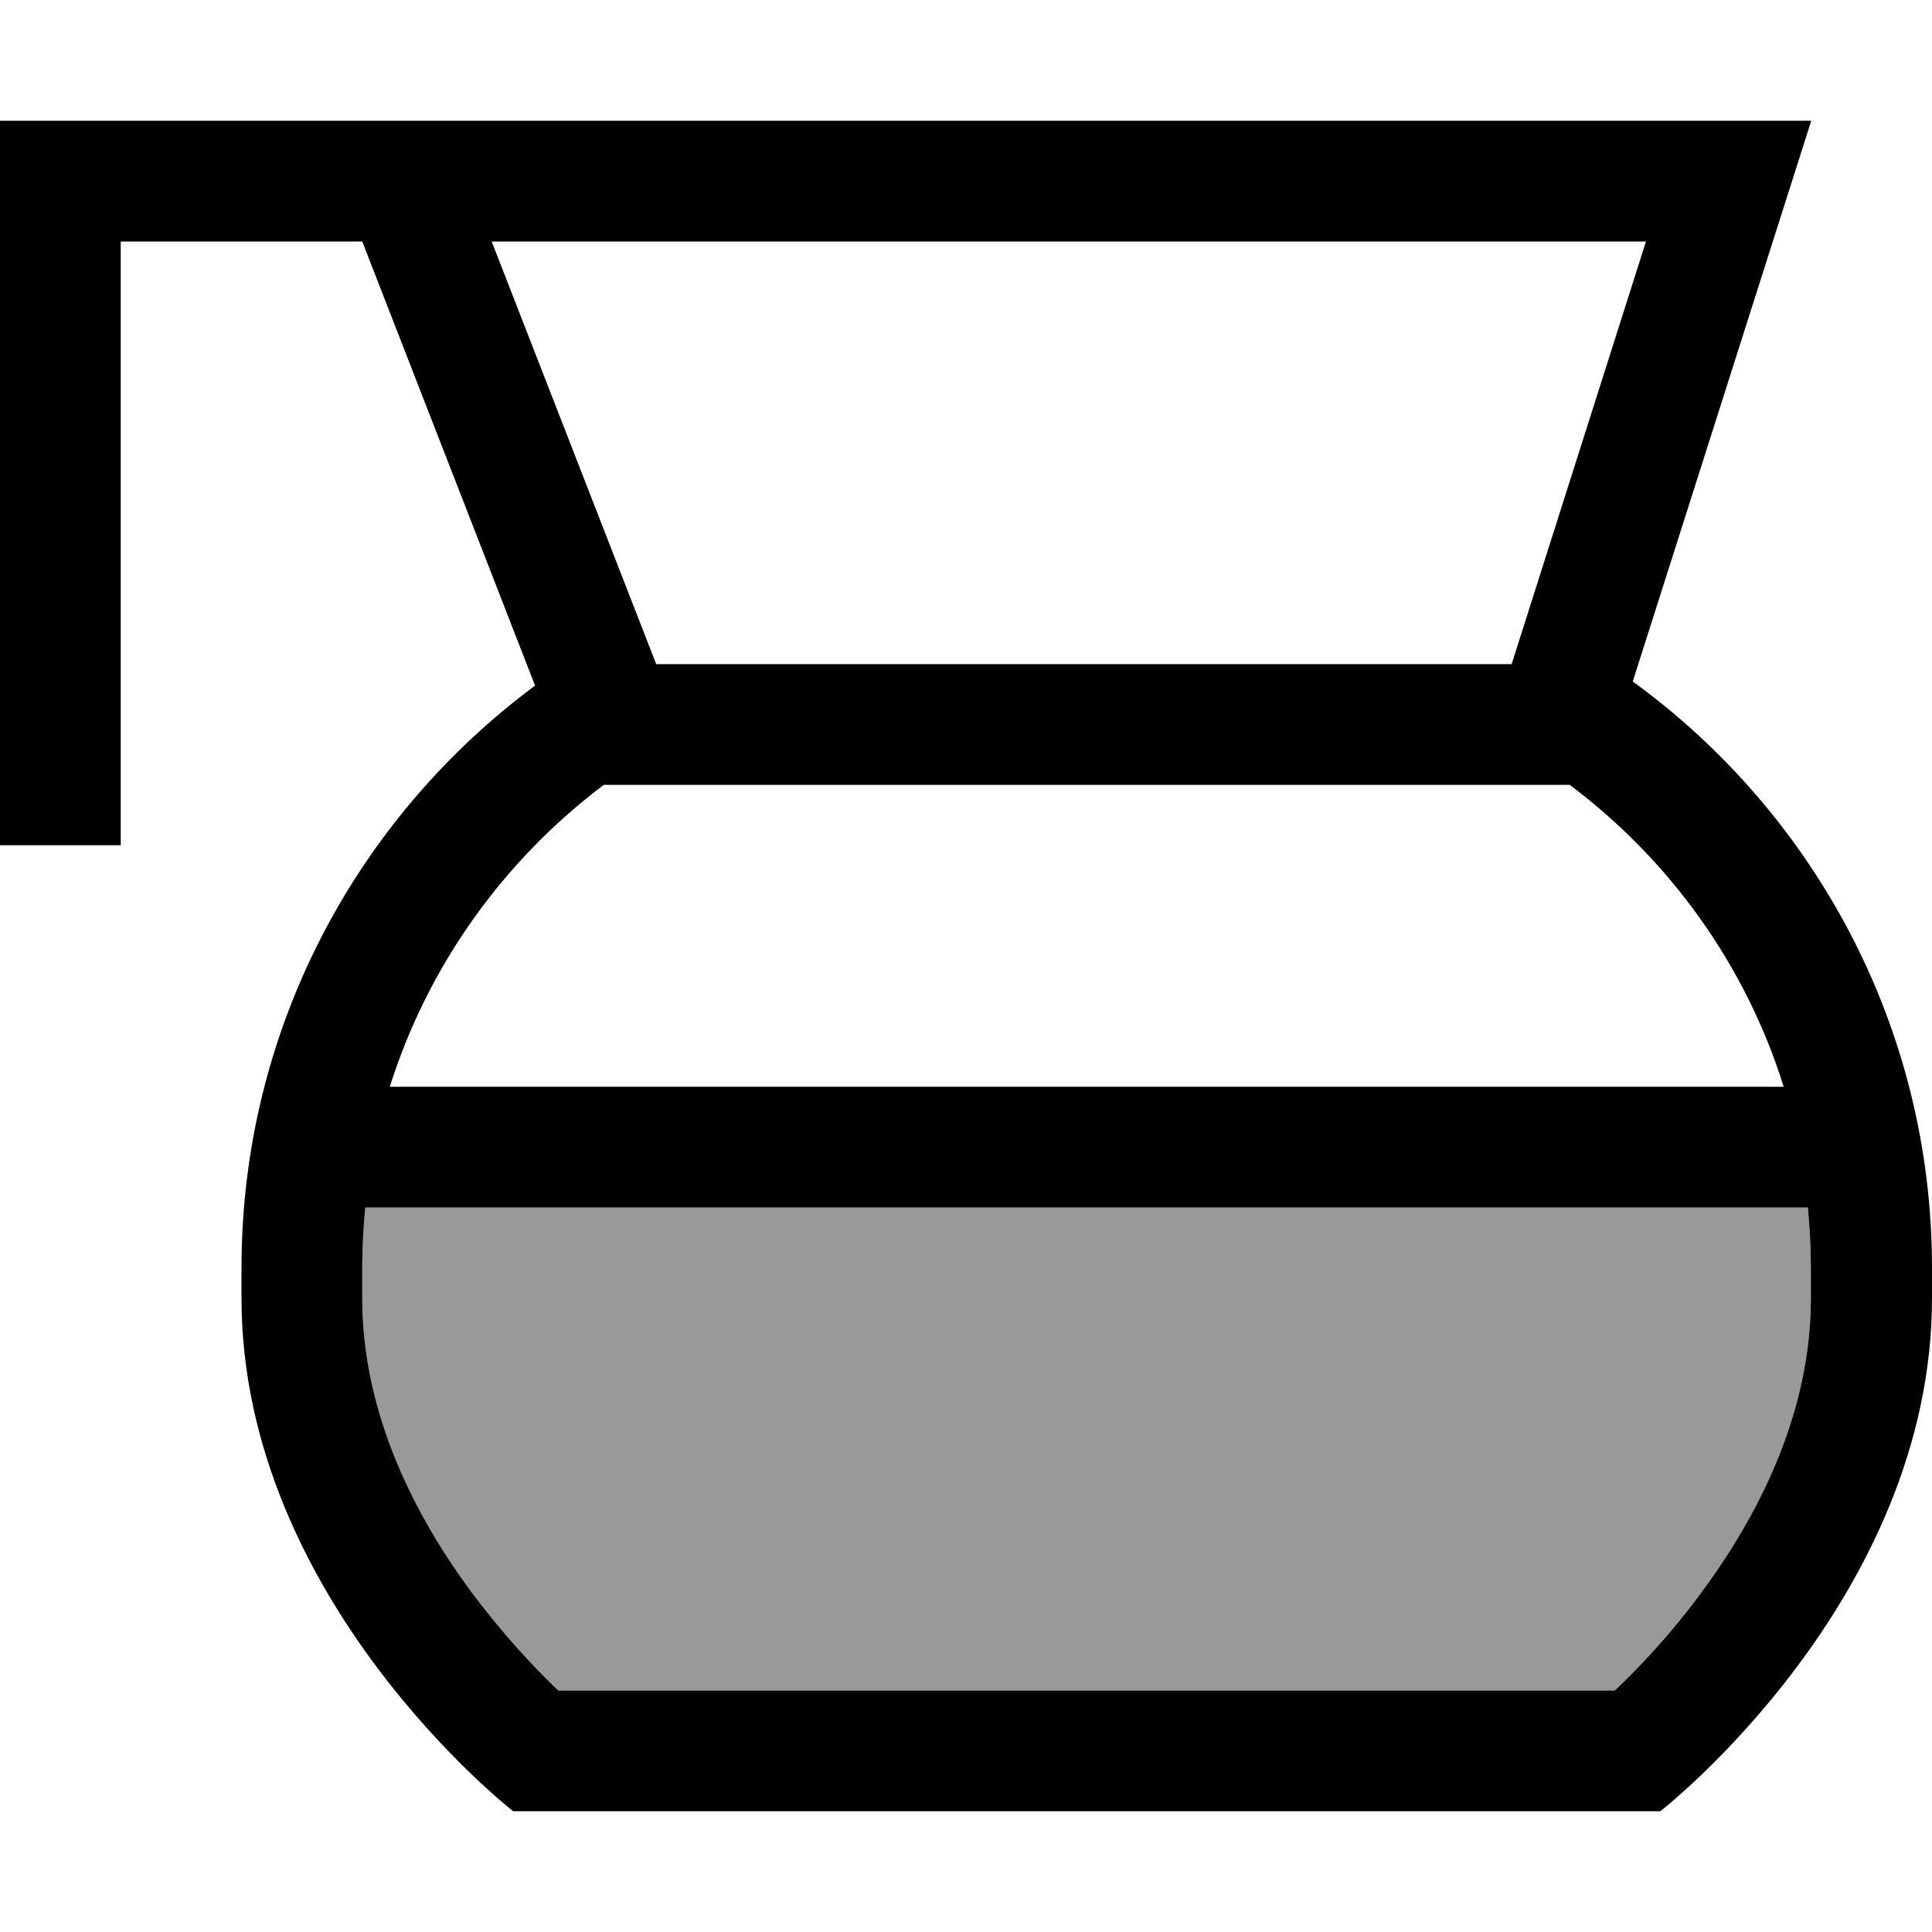 <svg fill="currentColor" xmlns="http://www.w3.org/2000/svg" viewBox="0 0 512 512"><!--! Font Awesome Pro 7.1.0 by @fontawesome - https://fontawesome.com License - https://fontawesome.com/license (Commercial License) Copyright 2025 Fonticons, Inc. --><path opacity=".4" fill="currentColor" d="M96 336l0 8c0 30.4 13.8 57.7 29.6 78.8 7.8 10.3 15.5 18.6 21.3 24.2l1.1 1 279.9 0 1.1-1c5.8-5.6 13.6-13.8 21.3-24.2 15.8-21.1 29.6-48.4 29.6-78.8l0-8c0-5.4-.3-10.7-.8-16L96.8 320c-.5 5.3-.8 10.6-.8 16z"/><path fill="currentColor" d="M0 32l480 0c-2.3 7.2-18.1 56.8-47.3 148.6 48 34.9 79.3 91.5 79.3 155.4l0 8c0 80-72 136-72 136l-304 0S64 424 64 344l0-8c0-63.2 30.6-119.3 77.8-154.3L96 64 32 64 32 224 0 224 0 32zM173.9 176l226.7 0 35.6-112-305.9 0 43.6 112zM96.8 320c-.5 5.3-.8 10.6-.8 16l0 8c0 30.4 13.8 57.7 29.6 78.8 7.8 10.3 15.5 18.6 21.3 24.2l1.1 1 279.9 0 1.1-1c5.8-5.6 13.6-13.8 21.3-24.2 15.8-21.1 29.6-48.4 29.6-78.8l0-8c0-5.4-.3-10.7-.8-16L96.8 320zm6.5-32l369.4 0c-10.1-32.3-30.2-60.1-56.7-80l-256 0c-26.4 19.9-46.5 47.7-56.7 80z"/></svg>